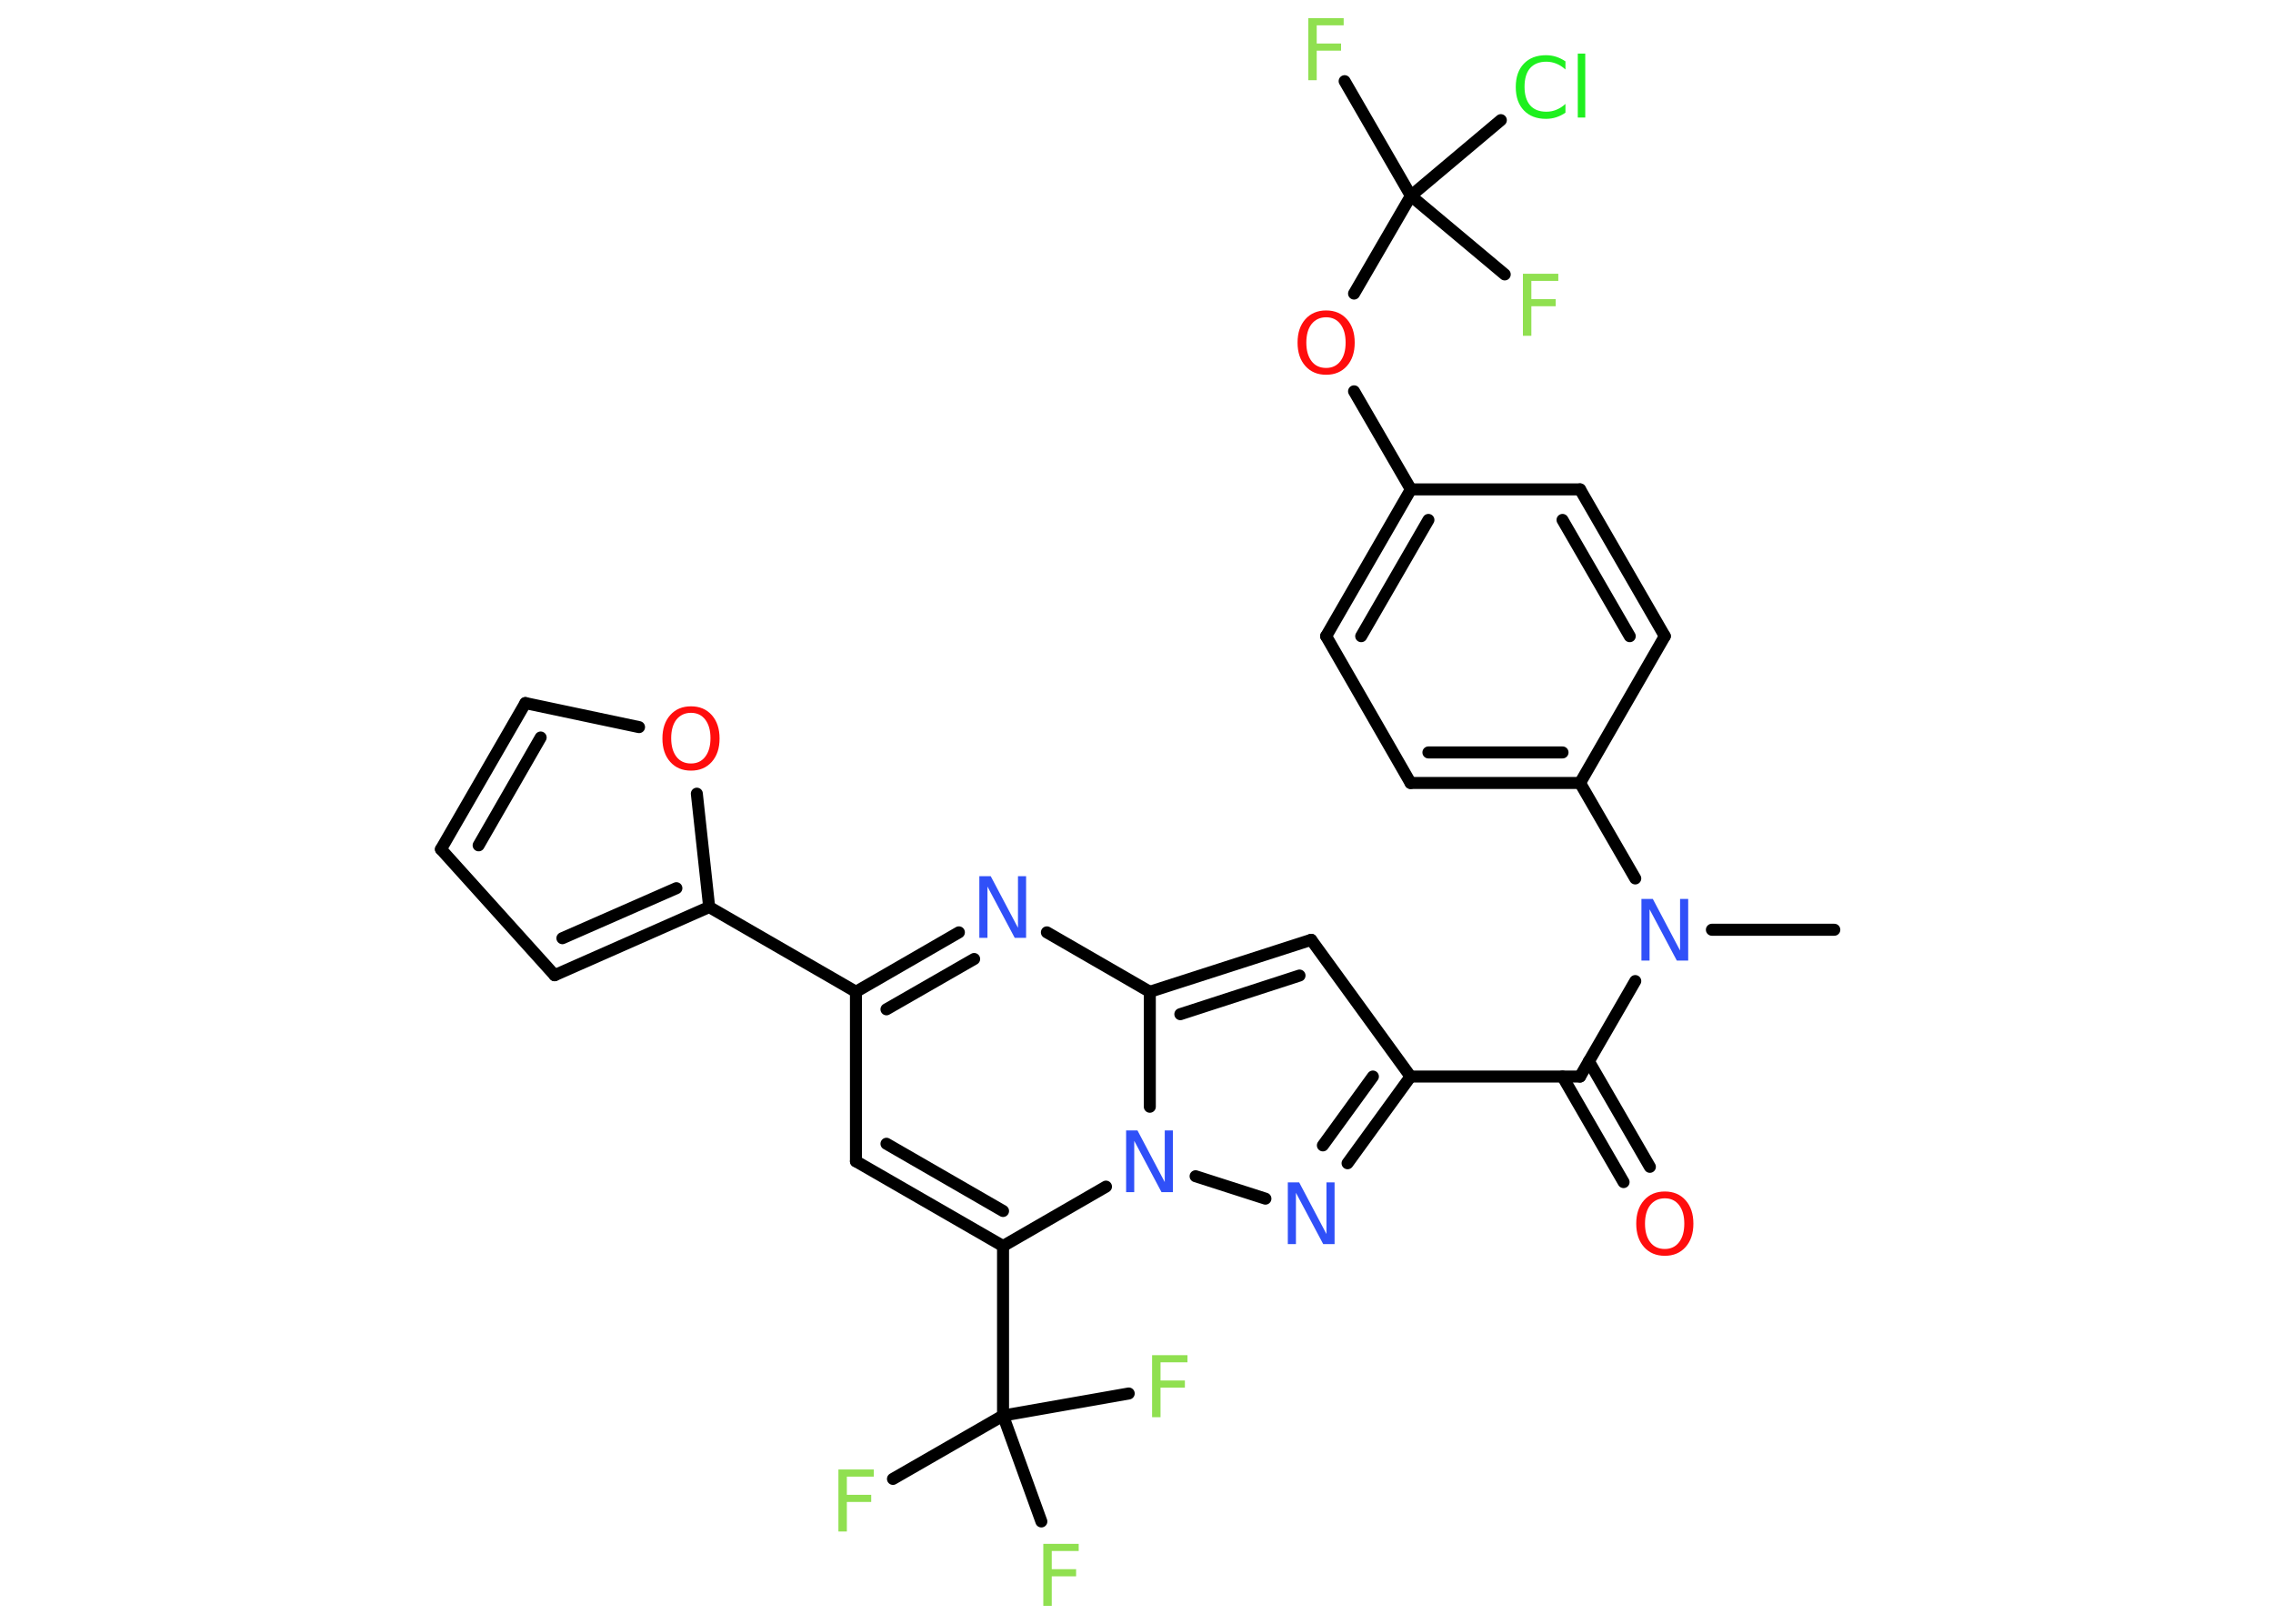 <?xml version='1.0' encoding='UTF-8'?>
<!DOCTYPE svg PUBLIC "-//W3C//DTD SVG 1.1//EN" "http://www.w3.org/Graphics/SVG/1.1/DTD/svg11.dtd">
<svg version='1.2' xmlns='http://www.w3.org/2000/svg' xmlns:xlink='http://www.w3.org/1999/xlink' width='70.0mm' height='50.0mm' viewBox='0 0 70.0 50.0'>
  <desc>Generated by the Chemistry Development Kit (http://github.com/cdk)</desc>
  <g stroke-linecap='round' stroke-linejoin='round' stroke='#000000' stroke-width='.37' fill='#90E050'>
    <rect x='.0' y='.0' width='70.0' height='50.0' fill='#FFFFFF' stroke='none'/>
    <g id='mol1' class='mol'>
      <line id='mol1bnd1' class='bond' x1='56.49' y1='28.63' x2='52.72' y2='28.63'/>
      <line id='mol1bnd2' class='bond' x1='50.36' y1='30.21' x2='48.66' y2='33.15'/>
      <g id='mol1bnd3' class='bond'>
        <line x1='48.93' y1='32.68' x2='50.81' y2='35.93'/>
        <line x1='48.12' y1='33.15' x2='50.0' y2='36.4'/>
      </g>
      <line id='mol1bnd4' class='bond' x1='48.66' y1='33.15' x2='43.44' y2='33.15'/>
      <line id='mol1bnd5' class='bond' x1='43.44' y1='33.15' x2='40.38' y2='28.94'/>
      <g id='mol1bnd6' class='bond'>
        <line x1='40.38' y1='28.94' x2='35.41' y2='30.54'/>
        <line x1='40.02' y1='30.04' x2='36.35' y2='31.23'/>
      </g>
      <line id='mol1bnd7' class='bond' x1='35.41' y1='30.54' x2='32.24' y2='28.71'/>
      <g id='mol1bnd8' class='bond'>
        <line x1='29.53' y1='28.71' x2='26.36' y2='30.54'/>
        <line x1='30.0' y1='29.53' x2='27.3' y2='31.08'/>
      </g>
      <line id='mol1bnd9' class='bond' x1='26.36' y1='30.54' x2='21.84' y2='27.93'/>
      <g id='mol1bnd10' class='bond'>
        <line x1='17.08' y1='30.03' x2='21.84' y2='27.93'/>
        <line x1='17.32' y1='28.89' x2='20.83' y2='27.35'/>
      </g>
      <line id='mol1bnd11' class='bond' x1='17.08' y1='30.03' x2='13.58' y2='26.15'/>
      <g id='mol1bnd12' class='bond'>
        <line x1='16.18' y1='21.65' x2='13.58' y2='26.15'/>
        <line x1='16.65' y1='22.71' x2='14.74' y2='26.03'/>
      </g>
      <line id='mol1bnd13' class='bond' x1='16.18' y1='21.65' x2='19.68' y2='22.39'/>
      <line id='mol1bnd14' class='bond' x1='21.84' y1='27.93' x2='21.46' y2='24.44'/>
      <line id='mol1bnd15' class='bond' x1='26.36' y1='30.54' x2='26.36' y2='35.76'/>
      <g id='mol1bnd16' class='bond'>
        <line x1='26.36' y1='35.76' x2='30.89' y2='38.37'/>
        <line x1='27.3' y1='35.22' x2='30.89' y2='37.29'/>
      </g>
      <line id='mol1bnd17' class='bond' x1='30.89' y1='38.37' x2='30.89' y2='43.59'/>
      <line id='mol1bnd18' class='bond' x1='30.89' y1='43.59' x2='27.5' y2='45.54'/>
      <line id='mol1bnd19' class='bond' x1='30.89' y1='43.59' x2='32.07' y2='46.85'/>
      <line id='mol1bnd20' class='bond' x1='30.89' y1='43.59' x2='34.76' y2='42.91'/>
      <line id='mol1bnd21' class='bond' x1='30.89' y1='38.37' x2='34.06' y2='36.54'/>
      <line id='mol1bnd22' class='bond' x1='35.41' y1='30.54' x2='35.41' y2='34.08'/>
      <line id='mol1bnd23' class='bond' x1='36.82' y1='36.22' x2='38.97' y2='36.91'/>
      <g id='mol1bnd24' class='bond'>
        <line x1='41.5' y1='35.82' x2='43.44' y2='33.15'/>
        <line x1='40.74' y1='35.27' x2='42.28' y2='33.15'/>
      </g>
      <line id='mol1bnd25' class='bond' x1='50.36' y1='27.05' x2='48.66' y2='24.11'/>
      <g id='mol1bnd26' class='bond'>
        <line x1='43.44' y1='24.11' x2='48.66' y2='24.11'/>
        <line x1='43.99' y1='23.17' x2='48.12' y2='23.17'/>
      </g>
      <line id='mol1bnd27' class='bond' x1='43.44' y1='24.11' x2='40.84' y2='19.59'/>
      <g id='mol1bnd28' class='bond'>
        <line x1='43.45' y1='15.07' x2='40.84' y2='19.59'/>
        <line x1='43.99' y1='16.01' x2='41.92' y2='19.59'/>
      </g>
      <line id='mol1bnd29' class='bond' x1='43.45' y1='15.07' x2='41.7' y2='12.05'/>
      <line id='mol1bnd30' class='bond' x1='41.7' y1='9.04' x2='43.45' y2='6.03'/>
      <line id='mol1bnd31' class='bond' x1='43.45' y1='6.03' x2='41.41' y2='2.5'/>
      <line id='mol1bnd32' class='bond' x1='43.45' y1='6.03' x2='46.34' y2='8.45'/>
      <line id='mol1bnd33' class='bond' x1='43.45' y1='6.03' x2='46.22' y2='3.7'/>
      <line id='mol1bnd34' class='bond' x1='43.45' y1='15.07' x2='48.66' y2='15.07'/>
      <g id='mol1bnd35' class='bond'>
        <line x1='51.27' y1='19.59' x2='48.66' y2='15.07'/>
        <line x1='50.19' y1='19.59' x2='48.12' y2='16.01'/>
      </g>
      <line id='mol1bnd36' class='bond' x1='48.66' y1='24.11' x2='51.27' y2='19.59'/>
      <path id='mol1atm2' class='atom' d='M50.56 27.68h.34l.84 1.59v-1.59h.25v1.9h-.35l-.84 -1.58v1.58h-.25v-1.9z' stroke='none' fill='#3050F8'/>
      <path id='mol1atm4' class='atom' d='M51.27 36.9q-.28 .0 -.45 .21q-.16 .21 -.16 .57q.0 .36 .16 .57q.16 .21 .45 .21q.28 .0 .44 -.21q.16 -.21 .16 -.57q.0 -.36 -.16 -.57q-.16 -.21 -.44 -.21zM51.27 36.69q.4 .0 .64 .27q.24 .27 .24 .72q.0 .45 -.24 .72q-.24 .27 -.64 .27q-.4 .0 -.64 -.27q-.24 -.27 -.24 -.72q.0 -.45 .24 -.72q.24 -.27 .64 -.27z' stroke='none' fill='#FF0D0D'/>
      <path id='mol1atm8' class='atom' d='M30.17 26.98h.34l.84 1.59v-1.59h.25v1.9h-.35l-.84 -1.58v1.58h-.25v-1.9z' stroke='none' fill='#3050F8'/>
      <path id='mol1atm14' class='atom' d='M21.28 21.95q-.28 .0 -.45 .21q-.16 .21 -.16 .57q.0 .36 .16 .57q.16 .21 .45 .21q.28 .0 .44 -.21q.16 -.21 .16 -.57q.0 -.36 -.16 -.57q-.16 -.21 -.44 -.21zM21.28 21.75q.4 .0 .64 .27q.24 .27 .24 .72q.0 .45 -.24 .72q-.24 .27 -.64 .27q-.4 .0 -.64 -.27q-.24 -.27 -.24 -.72q.0 -.45 .24 -.72q.24 -.27 .64 -.27z' stroke='none' fill='#FF0D0D'/>
      <path id='mol1atm18' class='atom' d='M25.82 45.25h1.09v.22h-.83v.56h.75v.22h-.75v.91h-.26v-1.9z' stroke='none'/>
      <path id='mol1atm19' class='atom' d='M32.13 47.54h1.09v.22h-.83v.56h.75v.22h-.75v.91h-.26v-1.9z' stroke='none'/>
      <path id='mol1atm20' class='atom' d='M35.48 41.73h1.09v.22h-.83v.56h.75v.22h-.75v.91h-.26v-1.9z' stroke='none'/>
      <path id='mol1atm21' class='atom' d='M34.69 34.81h.34l.84 1.59v-1.59h.25v1.9h-.35l-.84 -1.58v1.58h-.25v-1.9z' stroke='none' fill='#3050F8'/>
      <path id='mol1atm22' class='atom' d='M39.67 36.41h.34l.84 1.59v-1.59h.25v1.9h-.35l-.84 -1.58v1.58h-.25v-1.9z' stroke='none' fill='#3050F8'/>
      <path id='mol1atm27' class='atom' d='M40.84 9.77q-.28 .0 -.45 .21q-.16 .21 -.16 .57q.0 .36 .16 .57q.16 .21 .45 .21q.28 .0 .44 -.21q.16 -.21 .16 -.57q.0 -.36 -.16 -.57q-.16 -.21 -.44 -.21zM40.84 9.56q.4 .0 .64 .27q.24 .27 .24 .72q.0 .45 -.24 .72q-.24 .27 -.64 .27q-.4 .0 -.64 -.27q-.24 -.27 -.24 -.72q.0 -.45 .24 -.72q.24 -.27 .64 -.27z' stroke='none' fill='#FF0D0D'/>
      <path id='mol1atm29' class='atom' d='M40.29 .56h1.09v.22h-.83v.56h.75v.22h-.75v.91h-.26v-1.9z' stroke='none'/>
      <path id='mol1atm30' class='atom' d='M46.9 8.43h1.09v.22h-.83v.56h.75v.22h-.75v.91h-.26v-1.9z' stroke='none'/>
      <path id='mol1atm31' class='atom' d='M48.21 1.87v.27q-.13 -.12 -.28 -.18q-.15 -.06 -.31 -.06q-.32 .0 -.5 .2q-.17 .2 -.17 .57q.0 .37 .17 .57q.17 .2 .5 .2q.17 .0 .31 -.06q.15 -.06 .28 -.18v.27q-.13 .09 -.28 .14q-.15 .05 -.32 .05q-.43 .0 -.68 -.26q-.25 -.26 -.25 -.72q.0 -.46 .25 -.72q.25 -.26 .68 -.26q.17 .0 .32 .05q.15 .05 .28 .14zM48.59 1.65h.23v1.97h-.23v-1.97z' stroke='none' fill='#1FF01F'/>
    </g>
  </g>
</svg>
